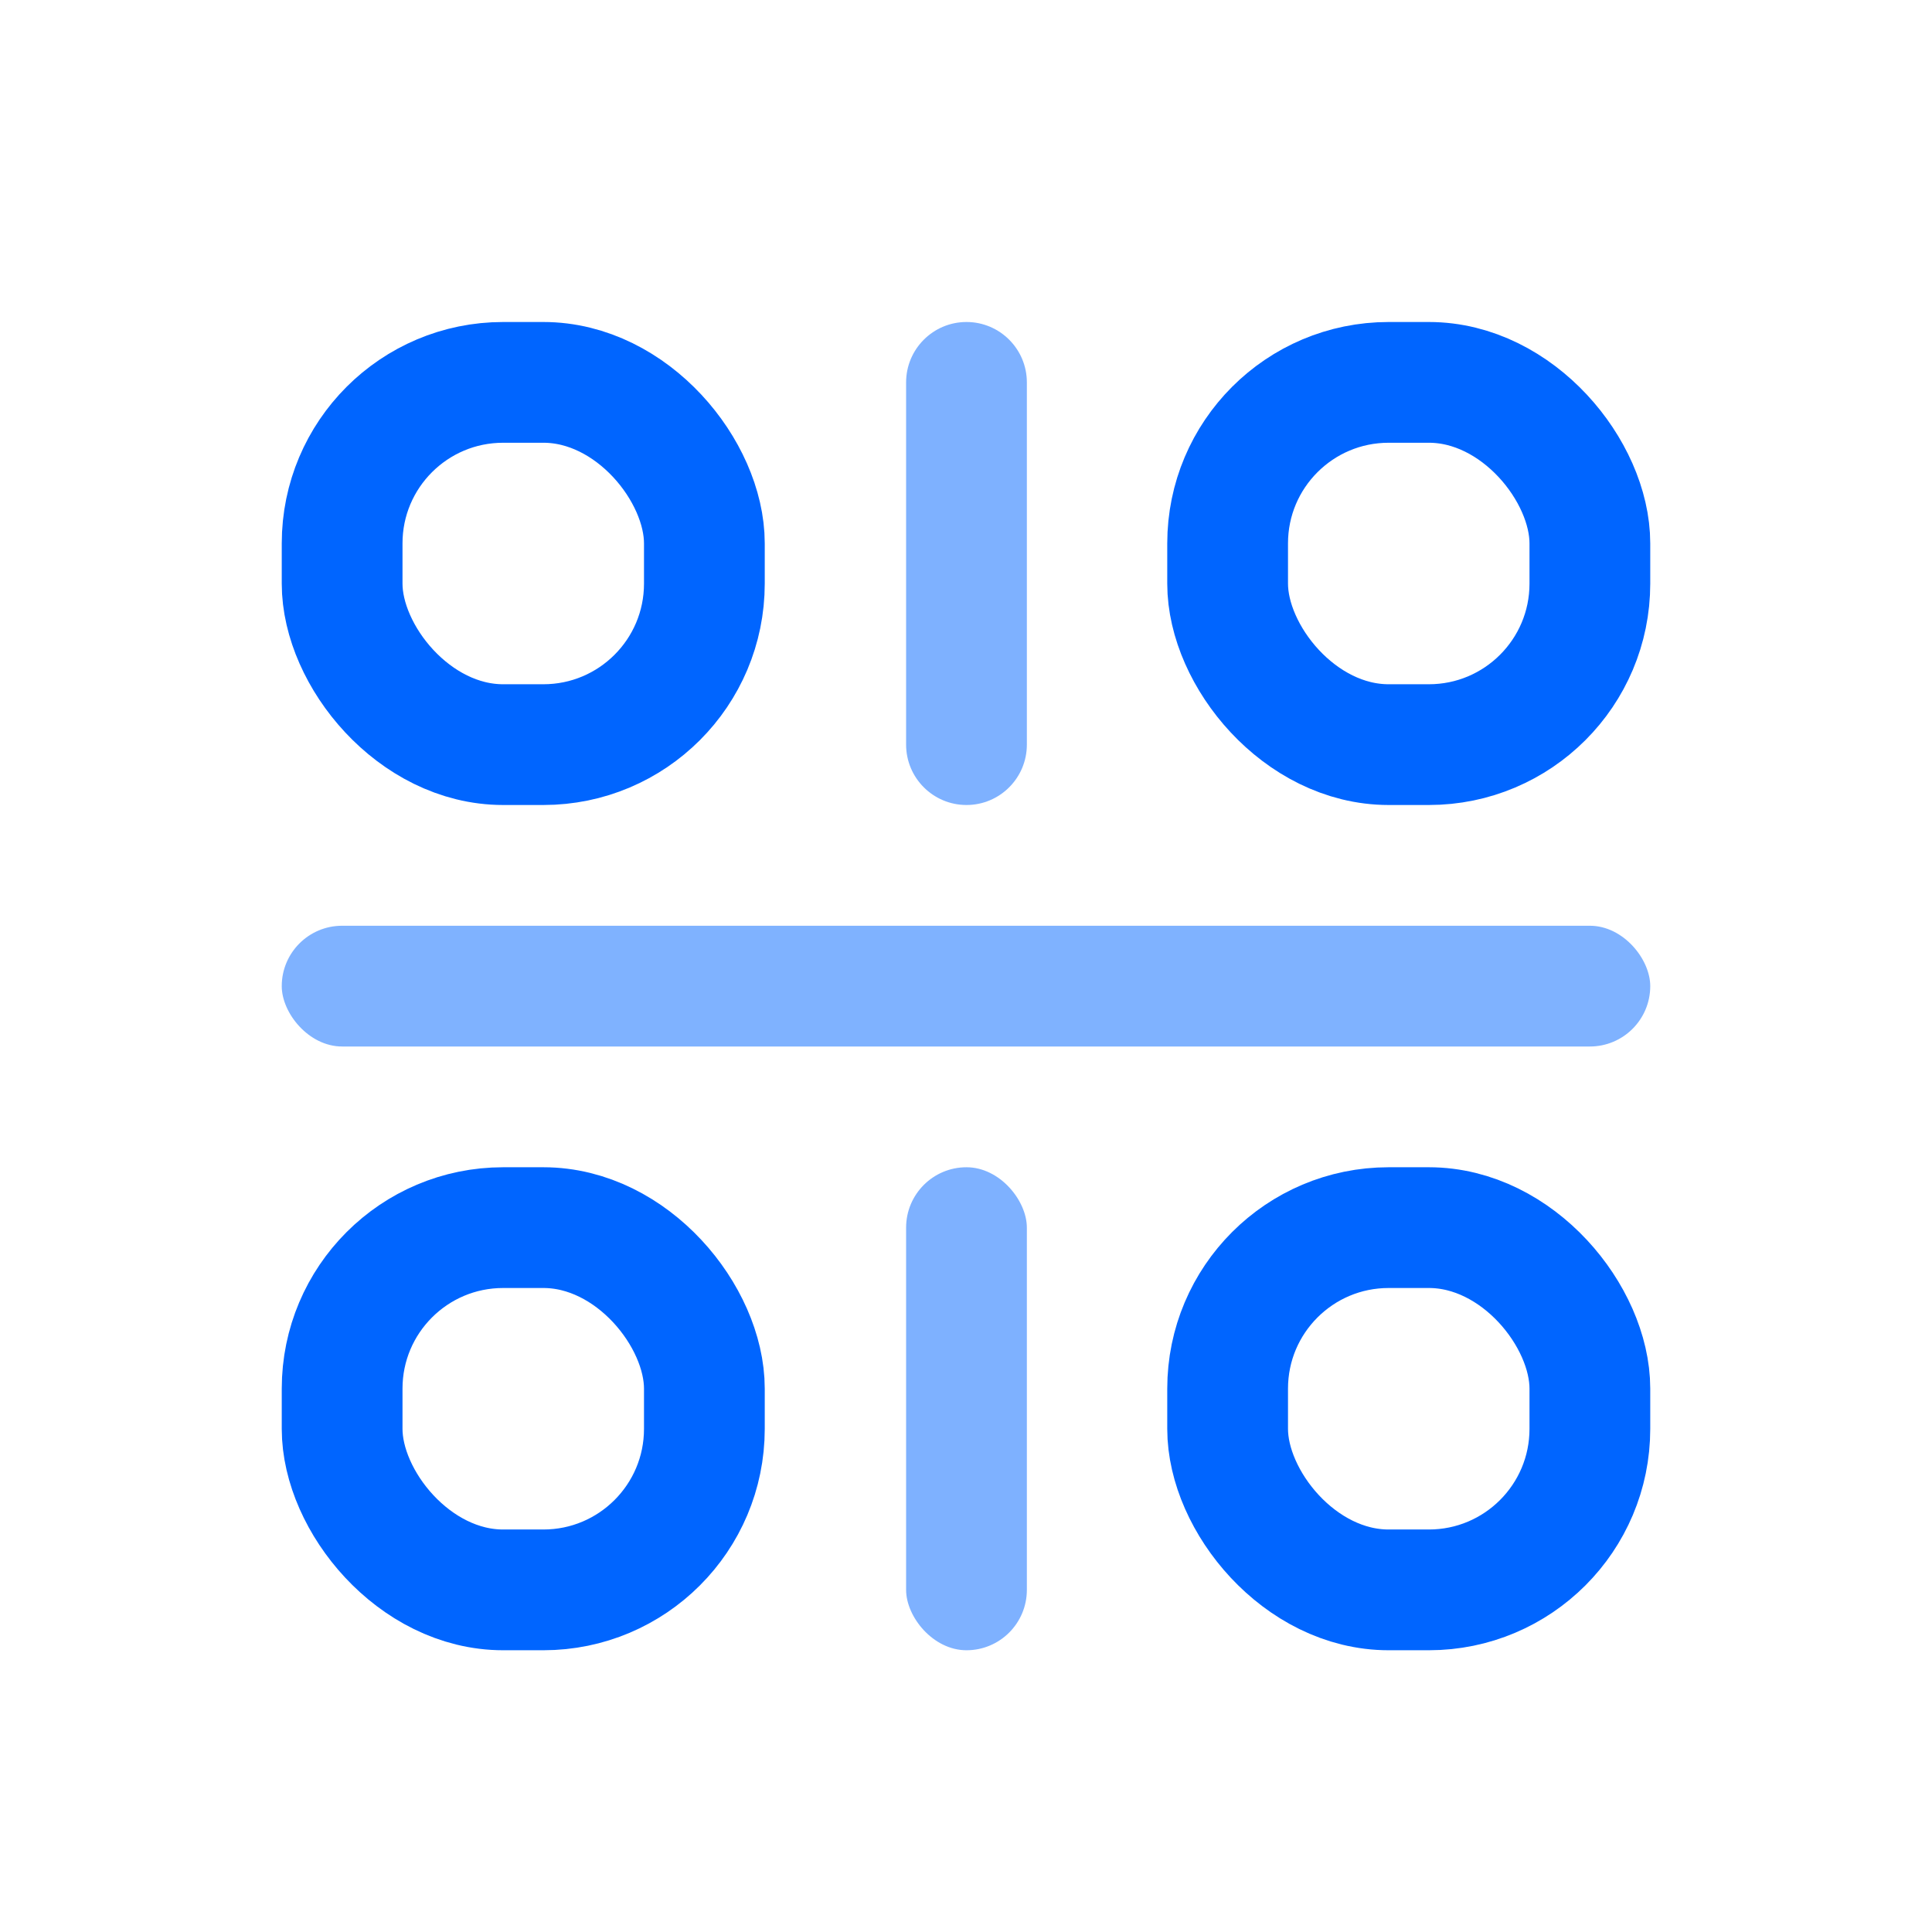<?xml version="1.0" encoding="UTF-8"?>
<svg width="48px" height="48px" viewBox="0 0 48 48" version="1.1" xmlns="http://www.w3.org/2000/svg" xmlns:xlink="http://www.w3.org/1999/xlink">
    <!-- Generator: Sketch 61.2 (89653) - https://sketch.com -->
    <title>ic_payment_blue</title>
    <desc>Created with Sketch.</desc>
    <g id="🔪切图" stroke="none" stroke-width="1" fill="none" fill-rule="evenodd">
        <g id="icon" transform="translate(-954, -525)">
            <g id="ic_payment_blue" transform="translate(954, 525)">
                <g id="cutting/ic_payment_blue">
                    <g id="cutting/ic_payment_white">
                        <rect id="Rectangle" fill="#0065FF" opacity="0.503" x="7" y="23" width="34" height="3" rx="1.5"></rect>
                        <rect id="矩形" stroke="#0065FF" stroke-width="3" x="8.5" y="9.5" width="9" height="9" rx="4"></rect>
                        <rect id="矩形" stroke="#0065FF" stroke-width="3" x="30.5" y="9.5" width="9" height="9" rx="4"></rect>
                        <path d="M24.012,8 C24.84,8 25.512,8.672 25.512,9.5 L25.512,18.5 C25.512,19.328 24.84,20 24.012,20 C23.184,20 22.512,19.328 22.512,18.5 L22.512,9.5 C22.512,8.672 23.184,8 24.012,8 Z" id="矩形" fill="#0065FF" opacity="0.504"></path>
                        <rect id="矩形" stroke="#0065FF" stroke-width="3" x="8.5" y="30.5" width="9" height="9" rx="4"></rect>
                        <rect id="矩形" stroke="#0065FF" stroke-width="3" x="30.5" y="30.5" width="9" height="9" rx="4"></rect>
                        <rect id="矩形" fill="#0065FF" opacity="0.504" x="22.512" y="29" width="3" height="12" rx="1.5"></rect>
                        <rect id="Rectangle-23" x="0" y="0" width="48" height="48"></rect>
                    </g>
                </g>
            </g>
        </g>
    </g>
</svg>